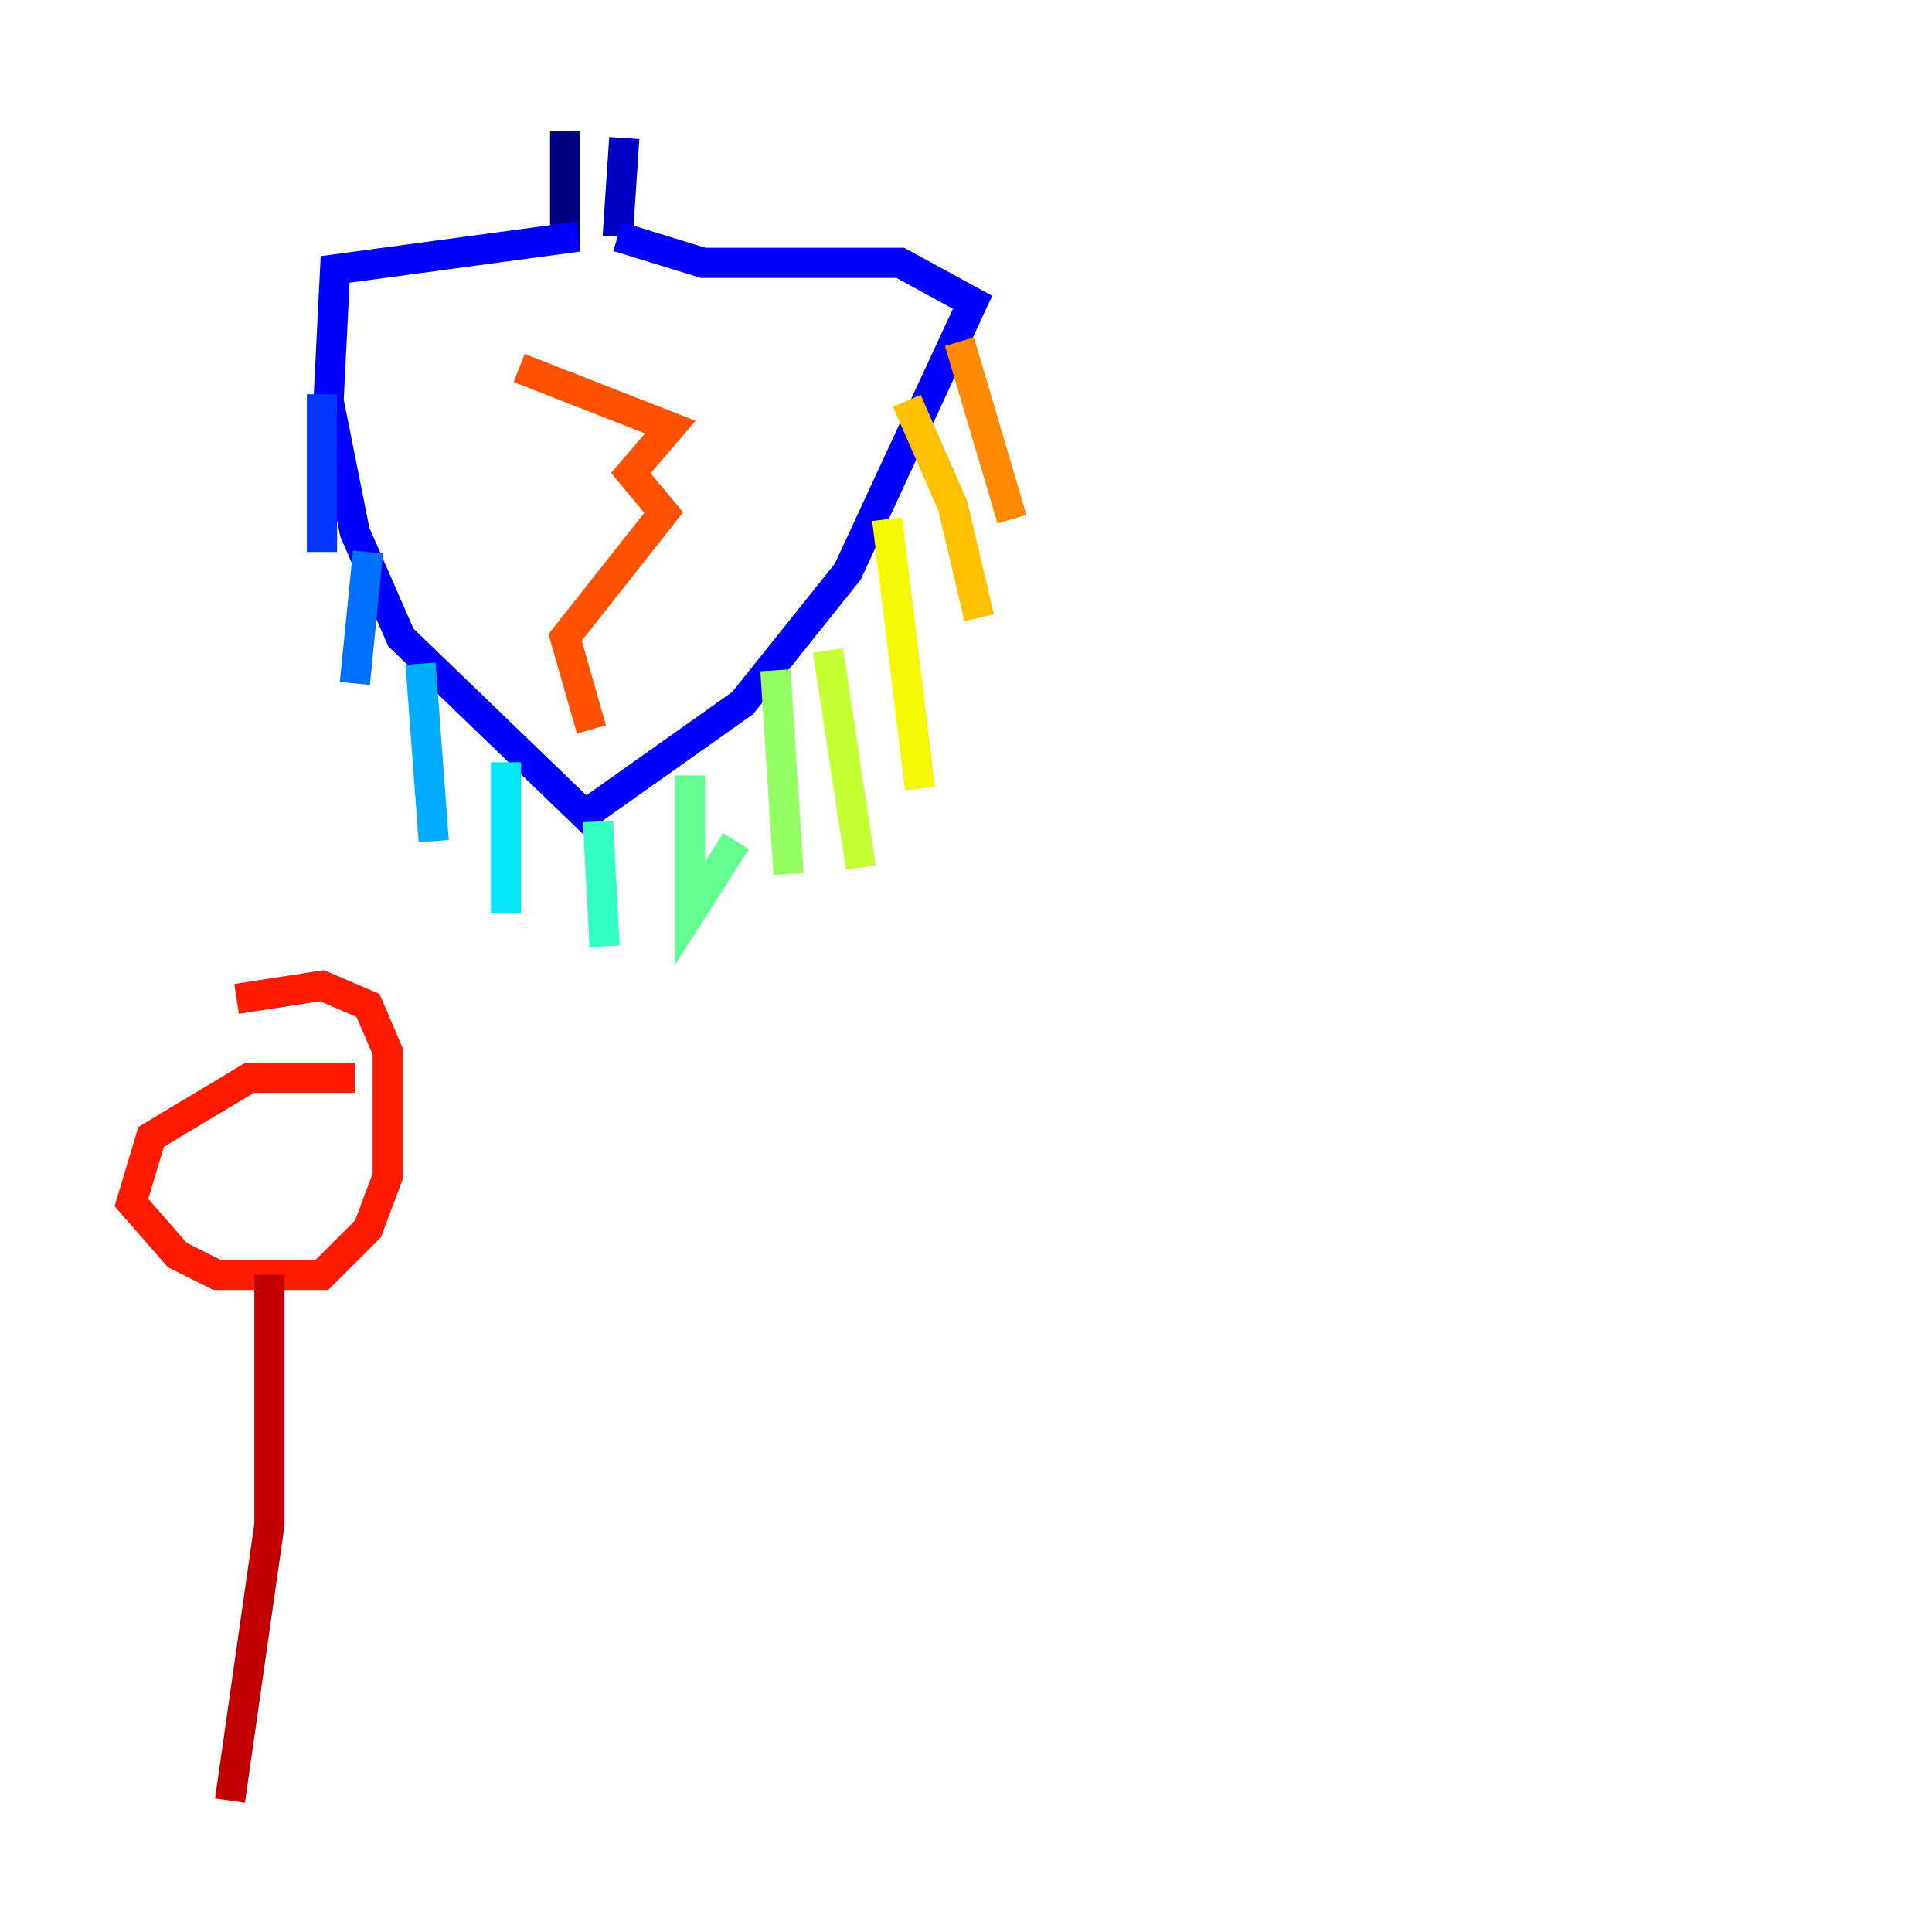 <?xml version="1.0" encoding="utf-8" ?>
<svg baseProfile="tiny" height="128" version="1.2" viewBox="0,0,128,128" width="128" xmlns="http://www.w3.org/2000/svg" xmlns:ev="http://www.w3.org/2001/xml-events" xmlns:xlink="http://www.w3.org/1999/xlink"><defs /><polyline fill="none" points="37.442,8.707 37.442,16.544" stroke="#00007f" stroke-width="2" /><polyline fill="none" points="41.361,9.143 40.925,15.674" stroke="#0000c3" stroke-width="2" /><polyline fill="none" points="40.925,15.674 46.585,17.415 59.646,17.415 64.435,20.027 56.163,37.878 49.197,46.585 38.748,53.986 26.558,42.231 23.51,35.265 21.769,26.558 22.204,17.85 38.313,15.674" stroke="#0000ff" stroke-width="2" /><polyline fill="none" points="21.333,26.122 21.333,36.571" stroke="#0034ff" stroke-width="2" /><polyline fill="none" points="24.381,36.571 23.51,45.279" stroke="#0070ff" stroke-width="2" /><polyline fill="none" points="27.864,43.973 28.735,55.728" stroke="#00acff" stroke-width="2" /><polyline fill="none" points="33.524,50.503 33.524,60.517" stroke="#02e8f4" stroke-width="2" /><polyline fill="none" points="39.619,54.422 40.054,62.694" stroke="#32ffc3" stroke-width="2" /><polyline fill="none" points="45.714,51.374 45.714,60.517 48.762,55.728" stroke="#63ff93" stroke-width="2" /><polyline fill="none" points="51.374,44.408 52.245,57.905" stroke="#93ff63" stroke-width="2" /><polyline fill="none" points="54.857,43.102 57.034,57.469" stroke="#c3ff32" stroke-width="2" /><polyline fill="none" points="58.776,34.395 60.952,52.245" stroke="#f4f802" stroke-width="2" /><polyline fill="none" points="60.082,26.558 63.129,33.524 64.871,40.925" stroke="#ffc000" stroke-width="2" /><polyline fill="none" points="63.565,22.64 67.048,34.395" stroke="#ff8900" stroke-width="2" /><polyline fill="none" points="34.395,24.381 44.408,28.299 41.796,31.347 43.973,33.959 37.442,42.231 39.184,48.327" stroke="#ff5100" stroke-width="2" /><polyline fill="none" points="23.51,71.401 16.544,71.401 10.014,75.32 8.707,79.674 11.755,83.156 14.367,84.463 21.333,84.463 24.381,81.415 25.687,77.932 25.687,69.66 24.381,66.612 21.333,65.306 15.674,66.177" stroke="#ff1a00" stroke-width="2" /><polyline fill="none" points="17.85,84.463 17.85,101.007 15.238,119.293" stroke="#c30000" stroke-width="2" /><polyline fill="none" points="13.932,108.408 13.932,108.408" stroke="#7f0000" stroke-width="2" /></svg>